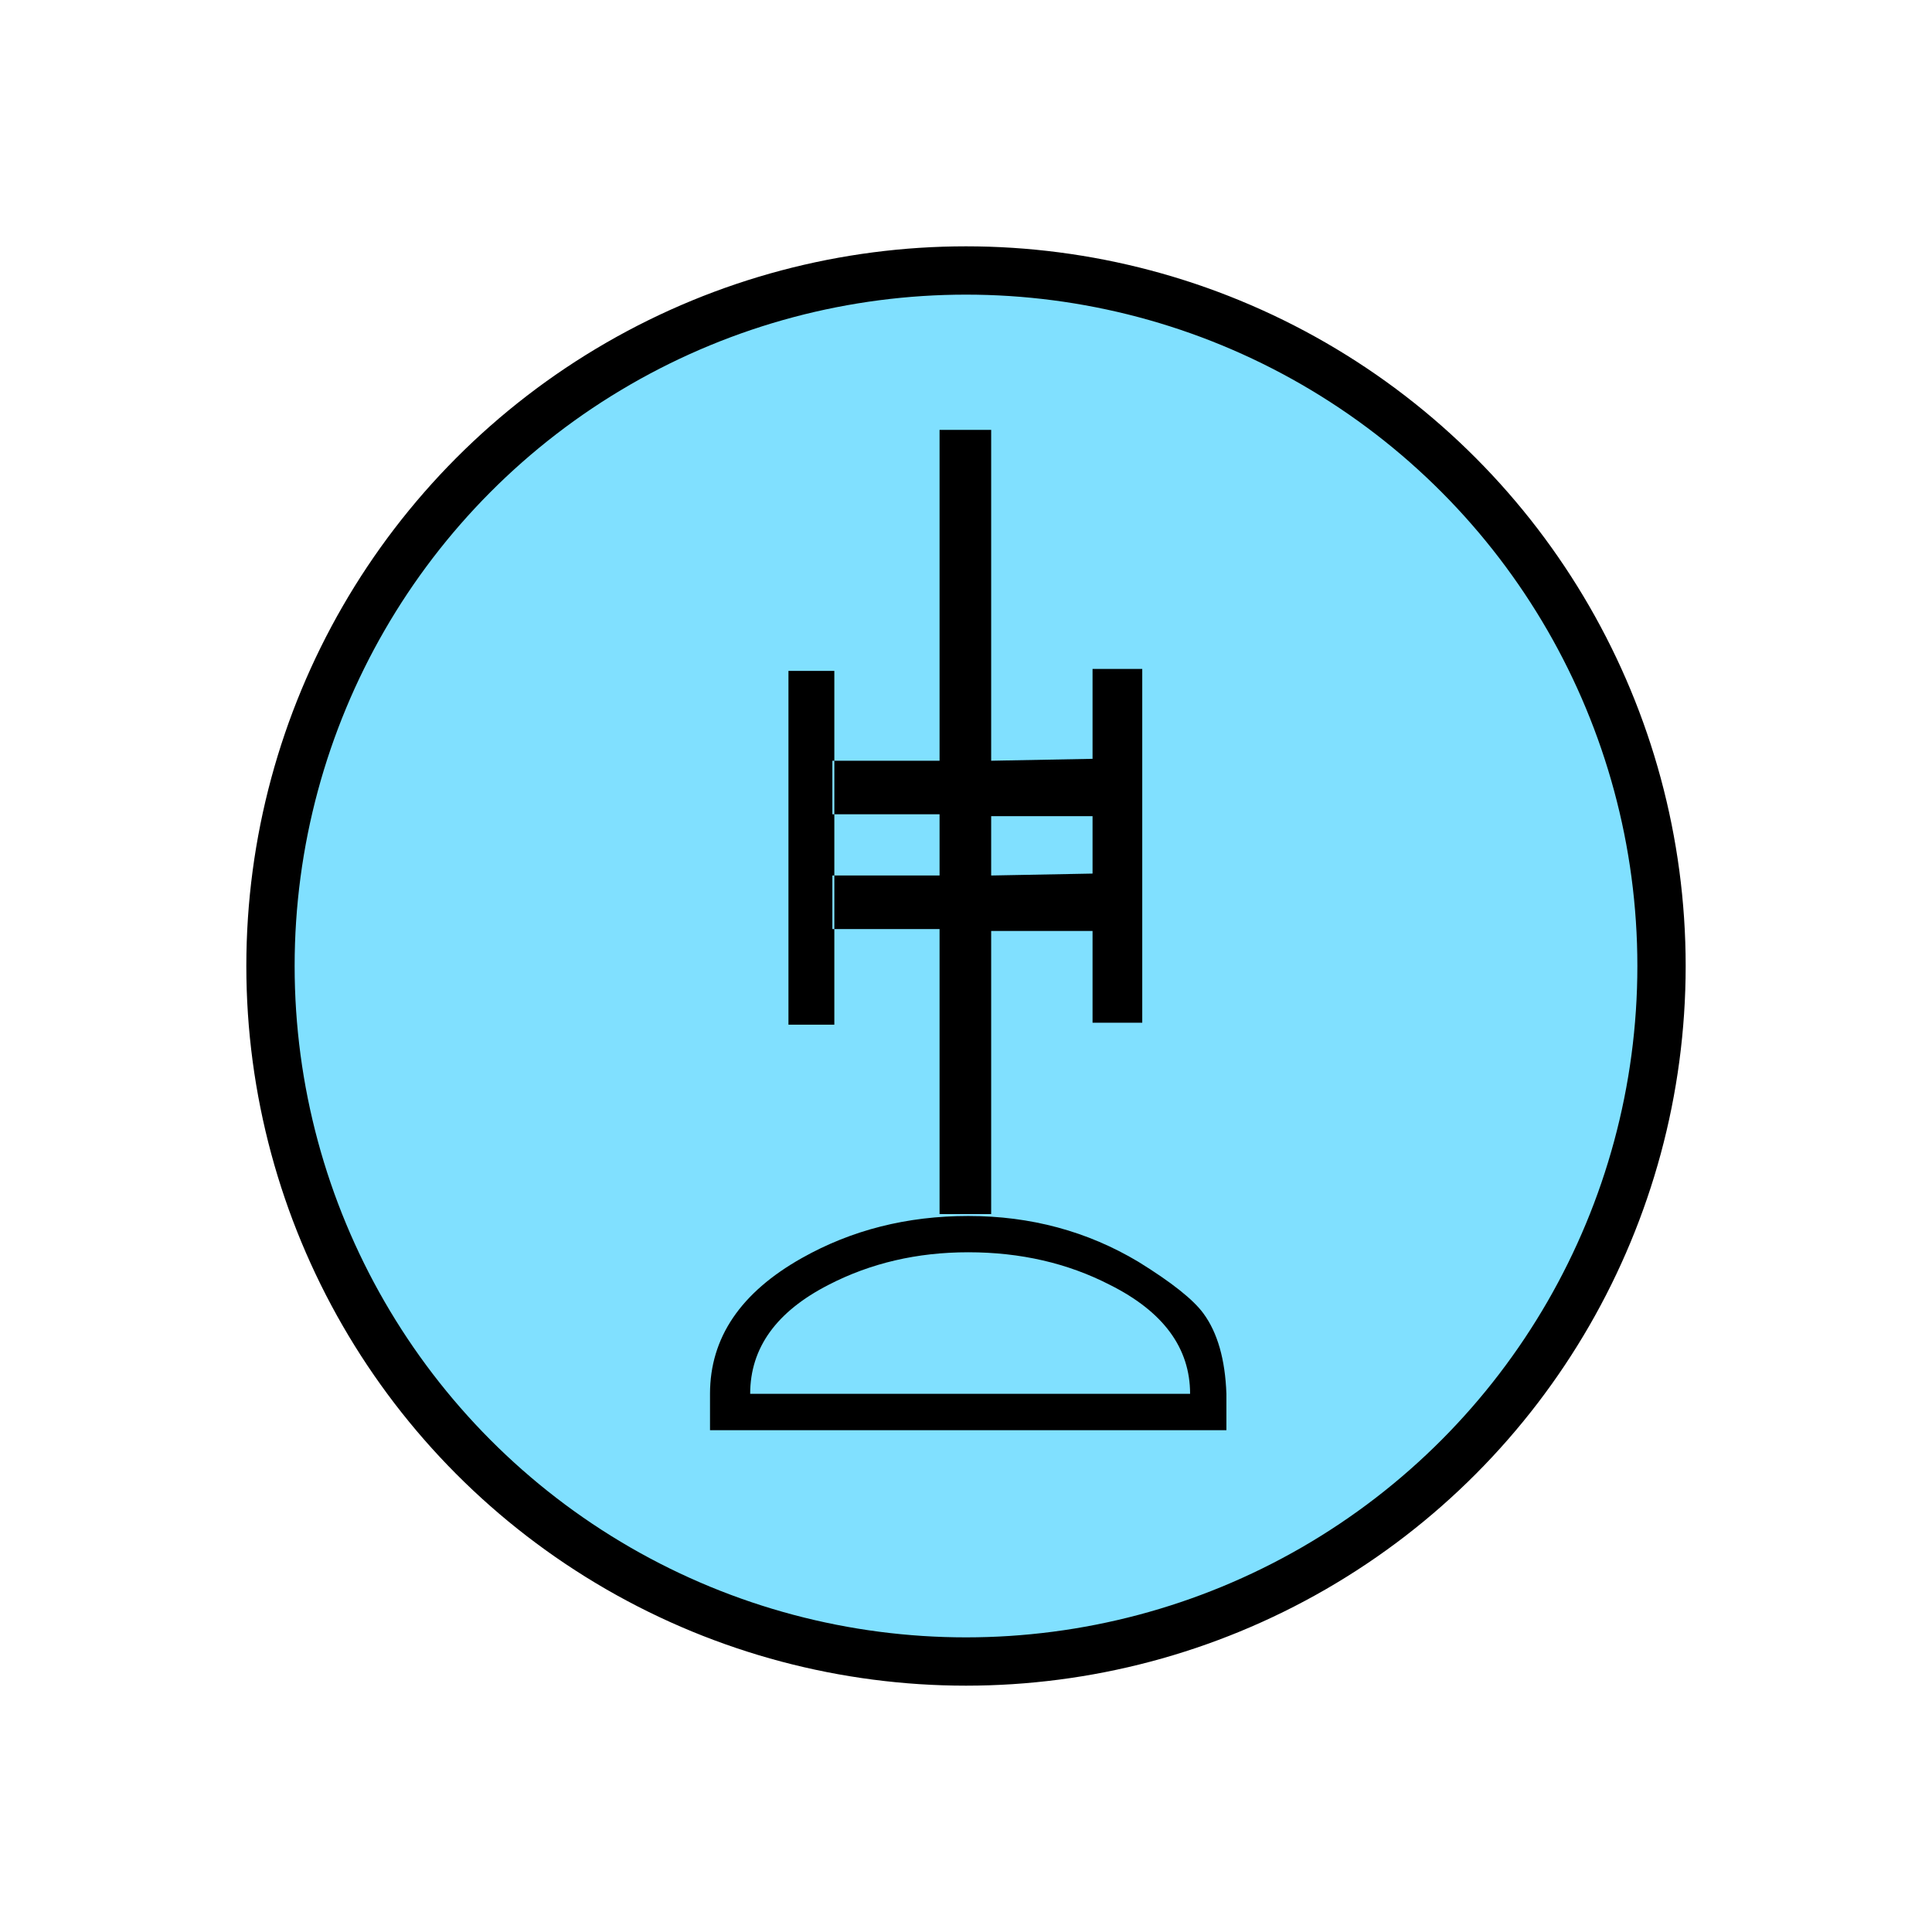 <?xml version="1.0"?>
<!DOCTYPE svg PUBLIC "-//W3C//DTD SVG 1.1//EN" "http://www.w3.org/Graphics/SVG/1.1/DTD/svg11.dtd" >
<!-- SVG content generated using Symbology Configuration Management System (SCMS) -->
<!-- Systematic Software Engineering Ltd. - www.systematic.co.uk - do not remove  -->
<svg id="SFGPEWAM--*****" width="400px" height="400px" viewBox="0 0 400 400">
<g >
<svg viewBox="0 0 400 400" id="_0.SFG-E----------" width="400px" height="400px"><ellipse cx="200" cy="200" rx="144" ry="144" style="fill:rgb(128,224,255);stroke:rgb(0,0,0);stroke-width:10"></ellipse>
</svg>

</g>
<g transform="translate(147 89) scale(5.5 5.5)" >
<svg viewBox="0 0 400 400" id="_1.S-G-EWAM-------" width="400px" height="400px"><path d="M19.439 36.287 L19.439 37.656 L0 37.656 L0 36.287 C0 34.176 1.152 32.473 3.457 31.176
			C5.328 30.121 7.416 29.592 9.721 29.592 C12.073 29.592 14.207 30.168 16.129
			31.319 C17.375 32.089 18.192 32.737 18.576 33.264 C19.104 33.984 19.393 34.992
			19.439 36.287 zM18.072 36.287 C18.072 34.56 17.064 33.191 15.049 32.183
			C13.463 31.367 11.688 30.958 9.721 30.958 C7.799 30.958 6.047 31.366 4.465 32.183
			C2.496 33.191 1.512 34.56 1.512 36.287 zM2.953 9.072 L4.68 9.072 L4.68
			22.39 L2.953 22.39 zM8.641 14.471 L8.641 12.455 L4.607 12.455 L4.607 14.471 zM8.641
			18.791 L8.641 16.775 L4.607 16.775 L4.607 18.791 zM10.584 0 L10.584 29.52
			L8.641 29.52 L8.641 0 C9.215 -0.047 9.863 -0.047 10.584 0 zM14.4 14.543 L14.4
			12.383 L10.584 12.455 L10.584 14.543 zM14.4 18.863 L14.4 16.703 L10.584
			16.775 L10.584 18.863 zM14.4 9 L16.271 9 L16.271 22.318 L14.4 22.318 z"></path>
</svg>

</g>
</svg>